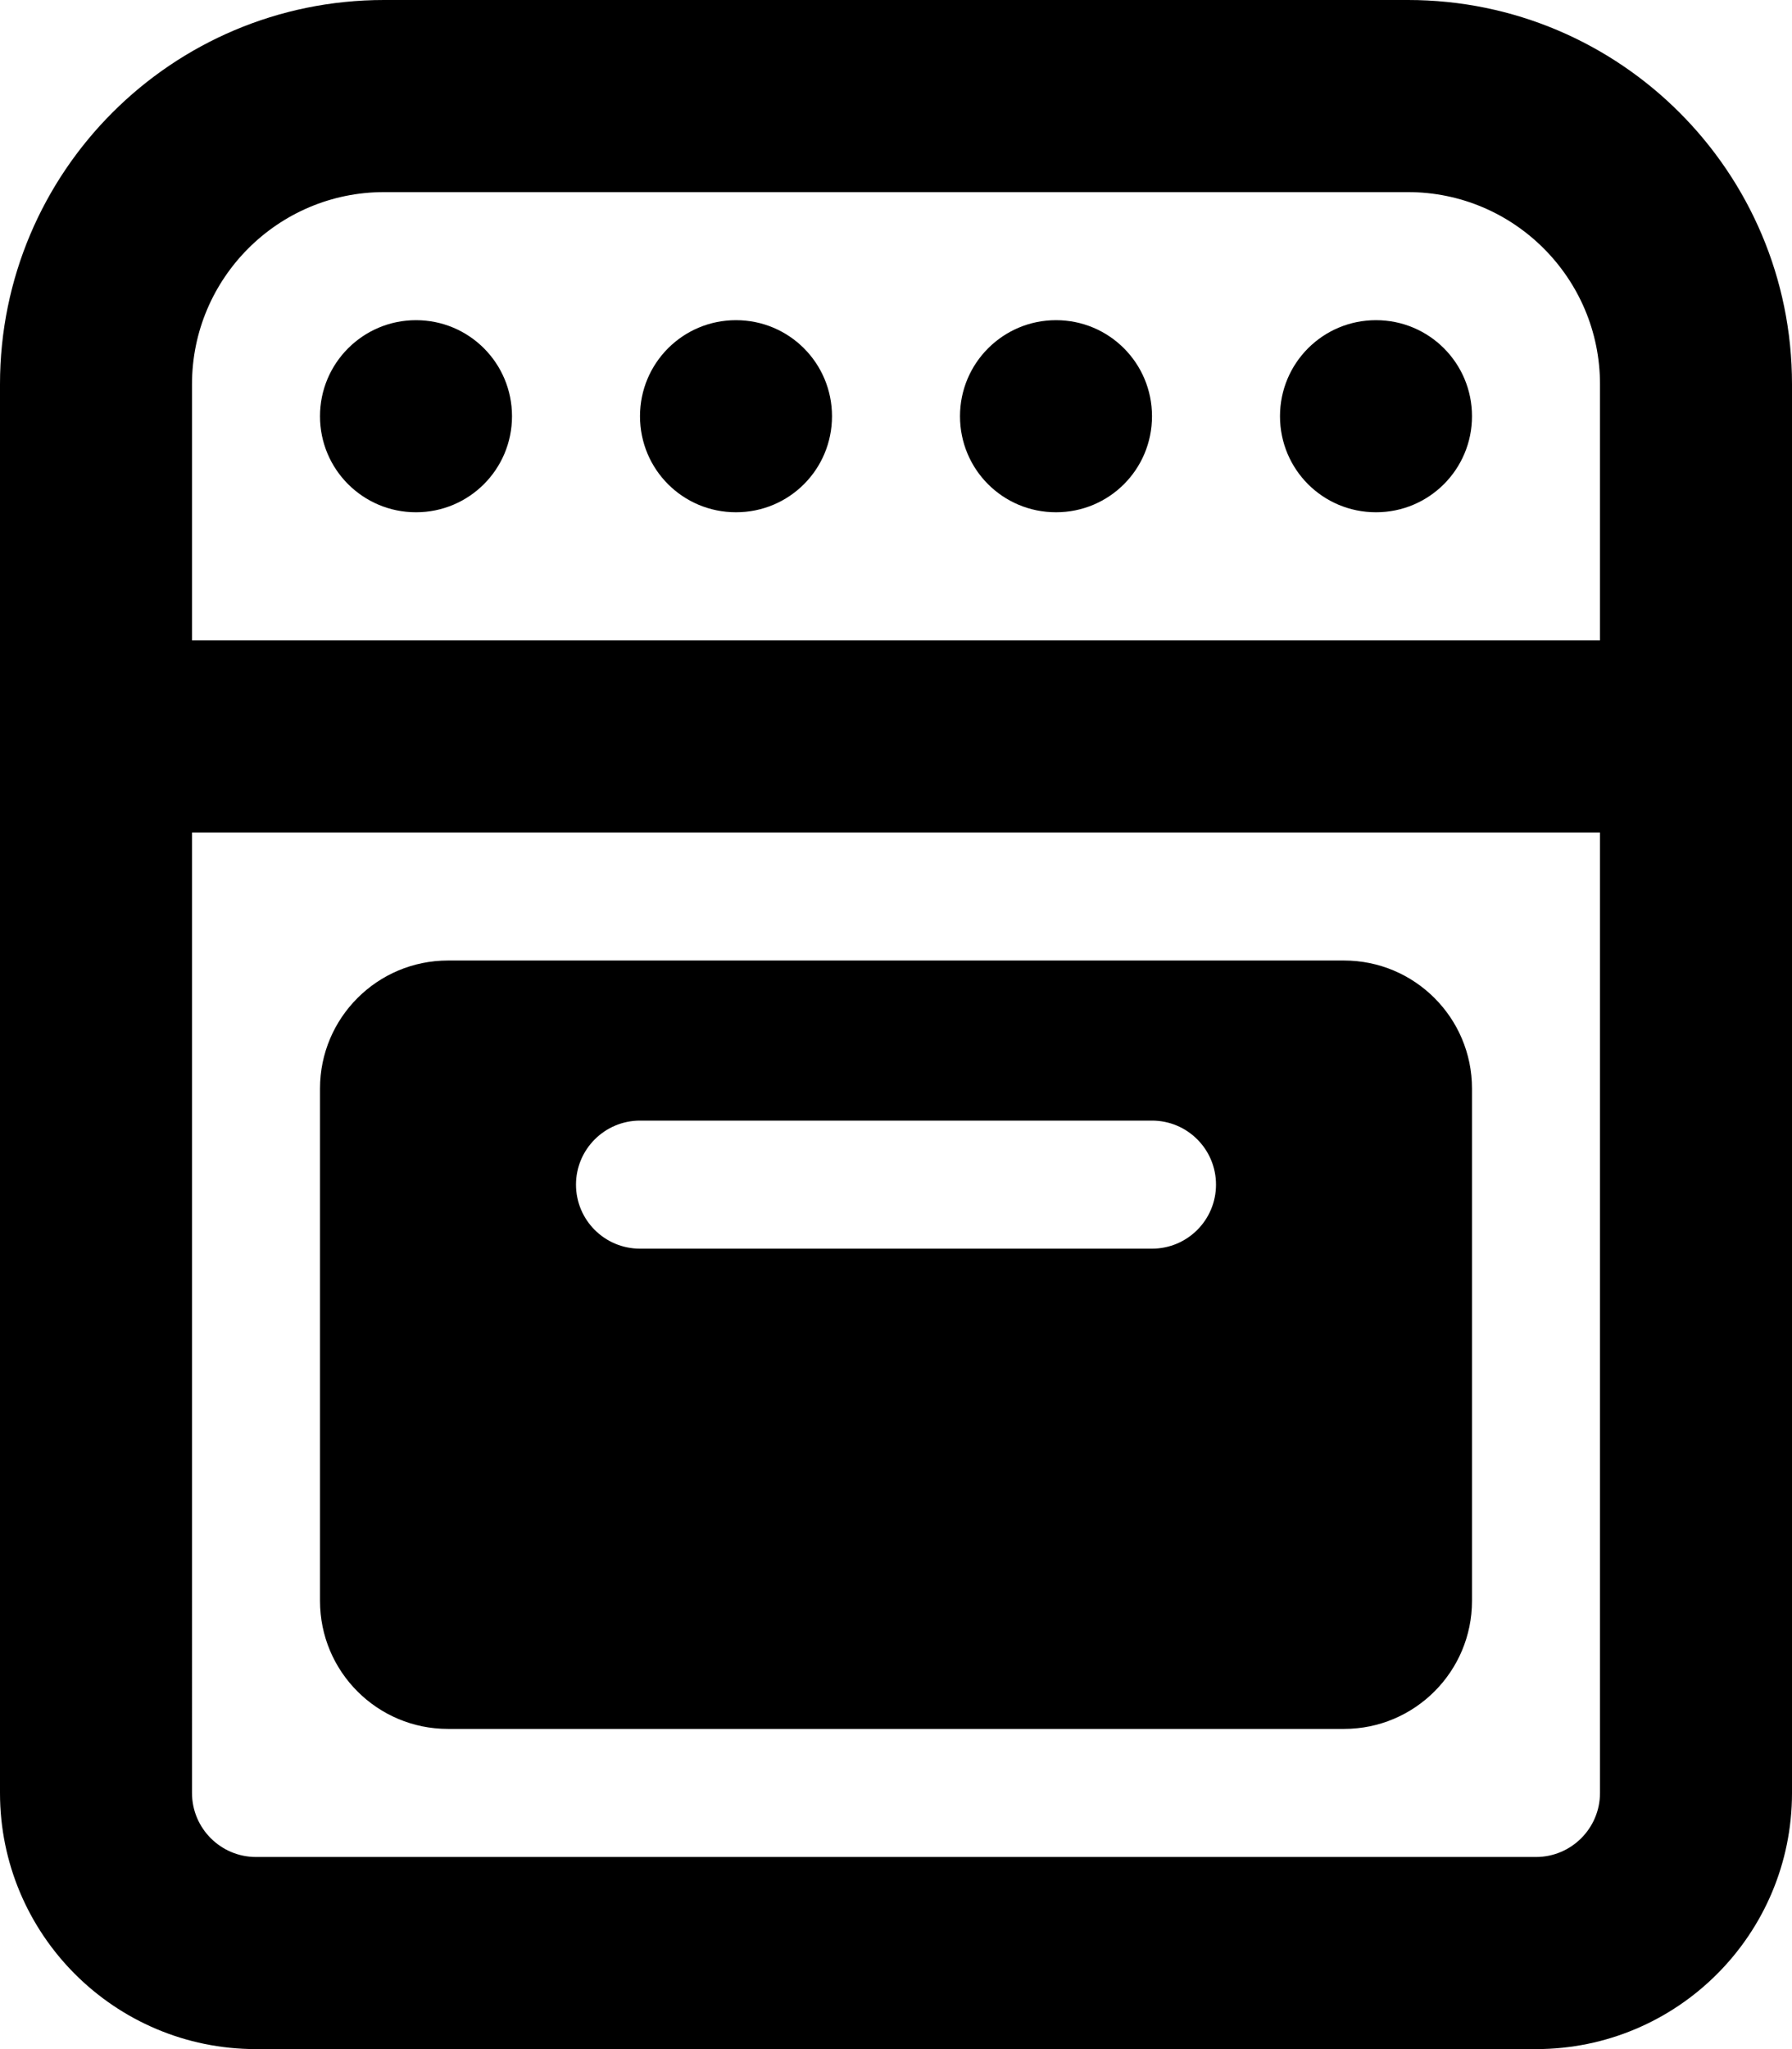 <svg xmlns="http://www.w3.org/2000/svg" viewBox="0 0 448 512"><!--! Font Awesome Pro 6.1.1 by @fontawesome - https://fontawesome.com License - https://fontawesome.com/license (Commercial License) Copyright 2022 Fonticons, Inc.--><path d="M112 432h224c17.67 0 32-14.33 32-32V272c0-17.67-14.33-32-32-32H112c-17.67 0-32 14.33-32 32v128c0 17.7 14.33 32 32 32zm48-152h128c8.844 0 16 7.156 16 16s-7.156 16-16 16H160c-8.844 0-16-7.156-16-16s7.2-16 16-16zM104 80c-13.25 0-24 10.74-24 24 0 13.3 10.75 24 24 24s24-10.7 24-24c0-13.26-10.7-24-24-24zM352 0H96C42.98 0 0 42.98 0 96v352c0 35.35 28.65 64 64 64h320c35.35 0 64-28.65 64-64V96c0-53.02-43-96-96-96zm48 448c0 8.822-7.178 16-16 16H64c-8.822 0-16-7.178-16-16V208h352v240zm0-288H48V96c0-26.47 21.53-48 48-48h256c26.47 0 48 21.53 48 48v64zm-56-80c-13.3 0-24 10.74-24 24 0 13.3 10.7 24 24 24s24-10.75 24-24c0-13.26-10.7-24-24-24zm-160 0c-13.3 0-24 10.74-24 24 0 13.3 10.7 24 24 24s24-10.7 24-24c0-13.26-10.7-24-24-24zm80 0c-13.25 0-24 10.74-24 24 0 13.3 10.7 24 24 24s24-10.7 24-24c0-13.26-10.7-24-24-24z"/></svg>